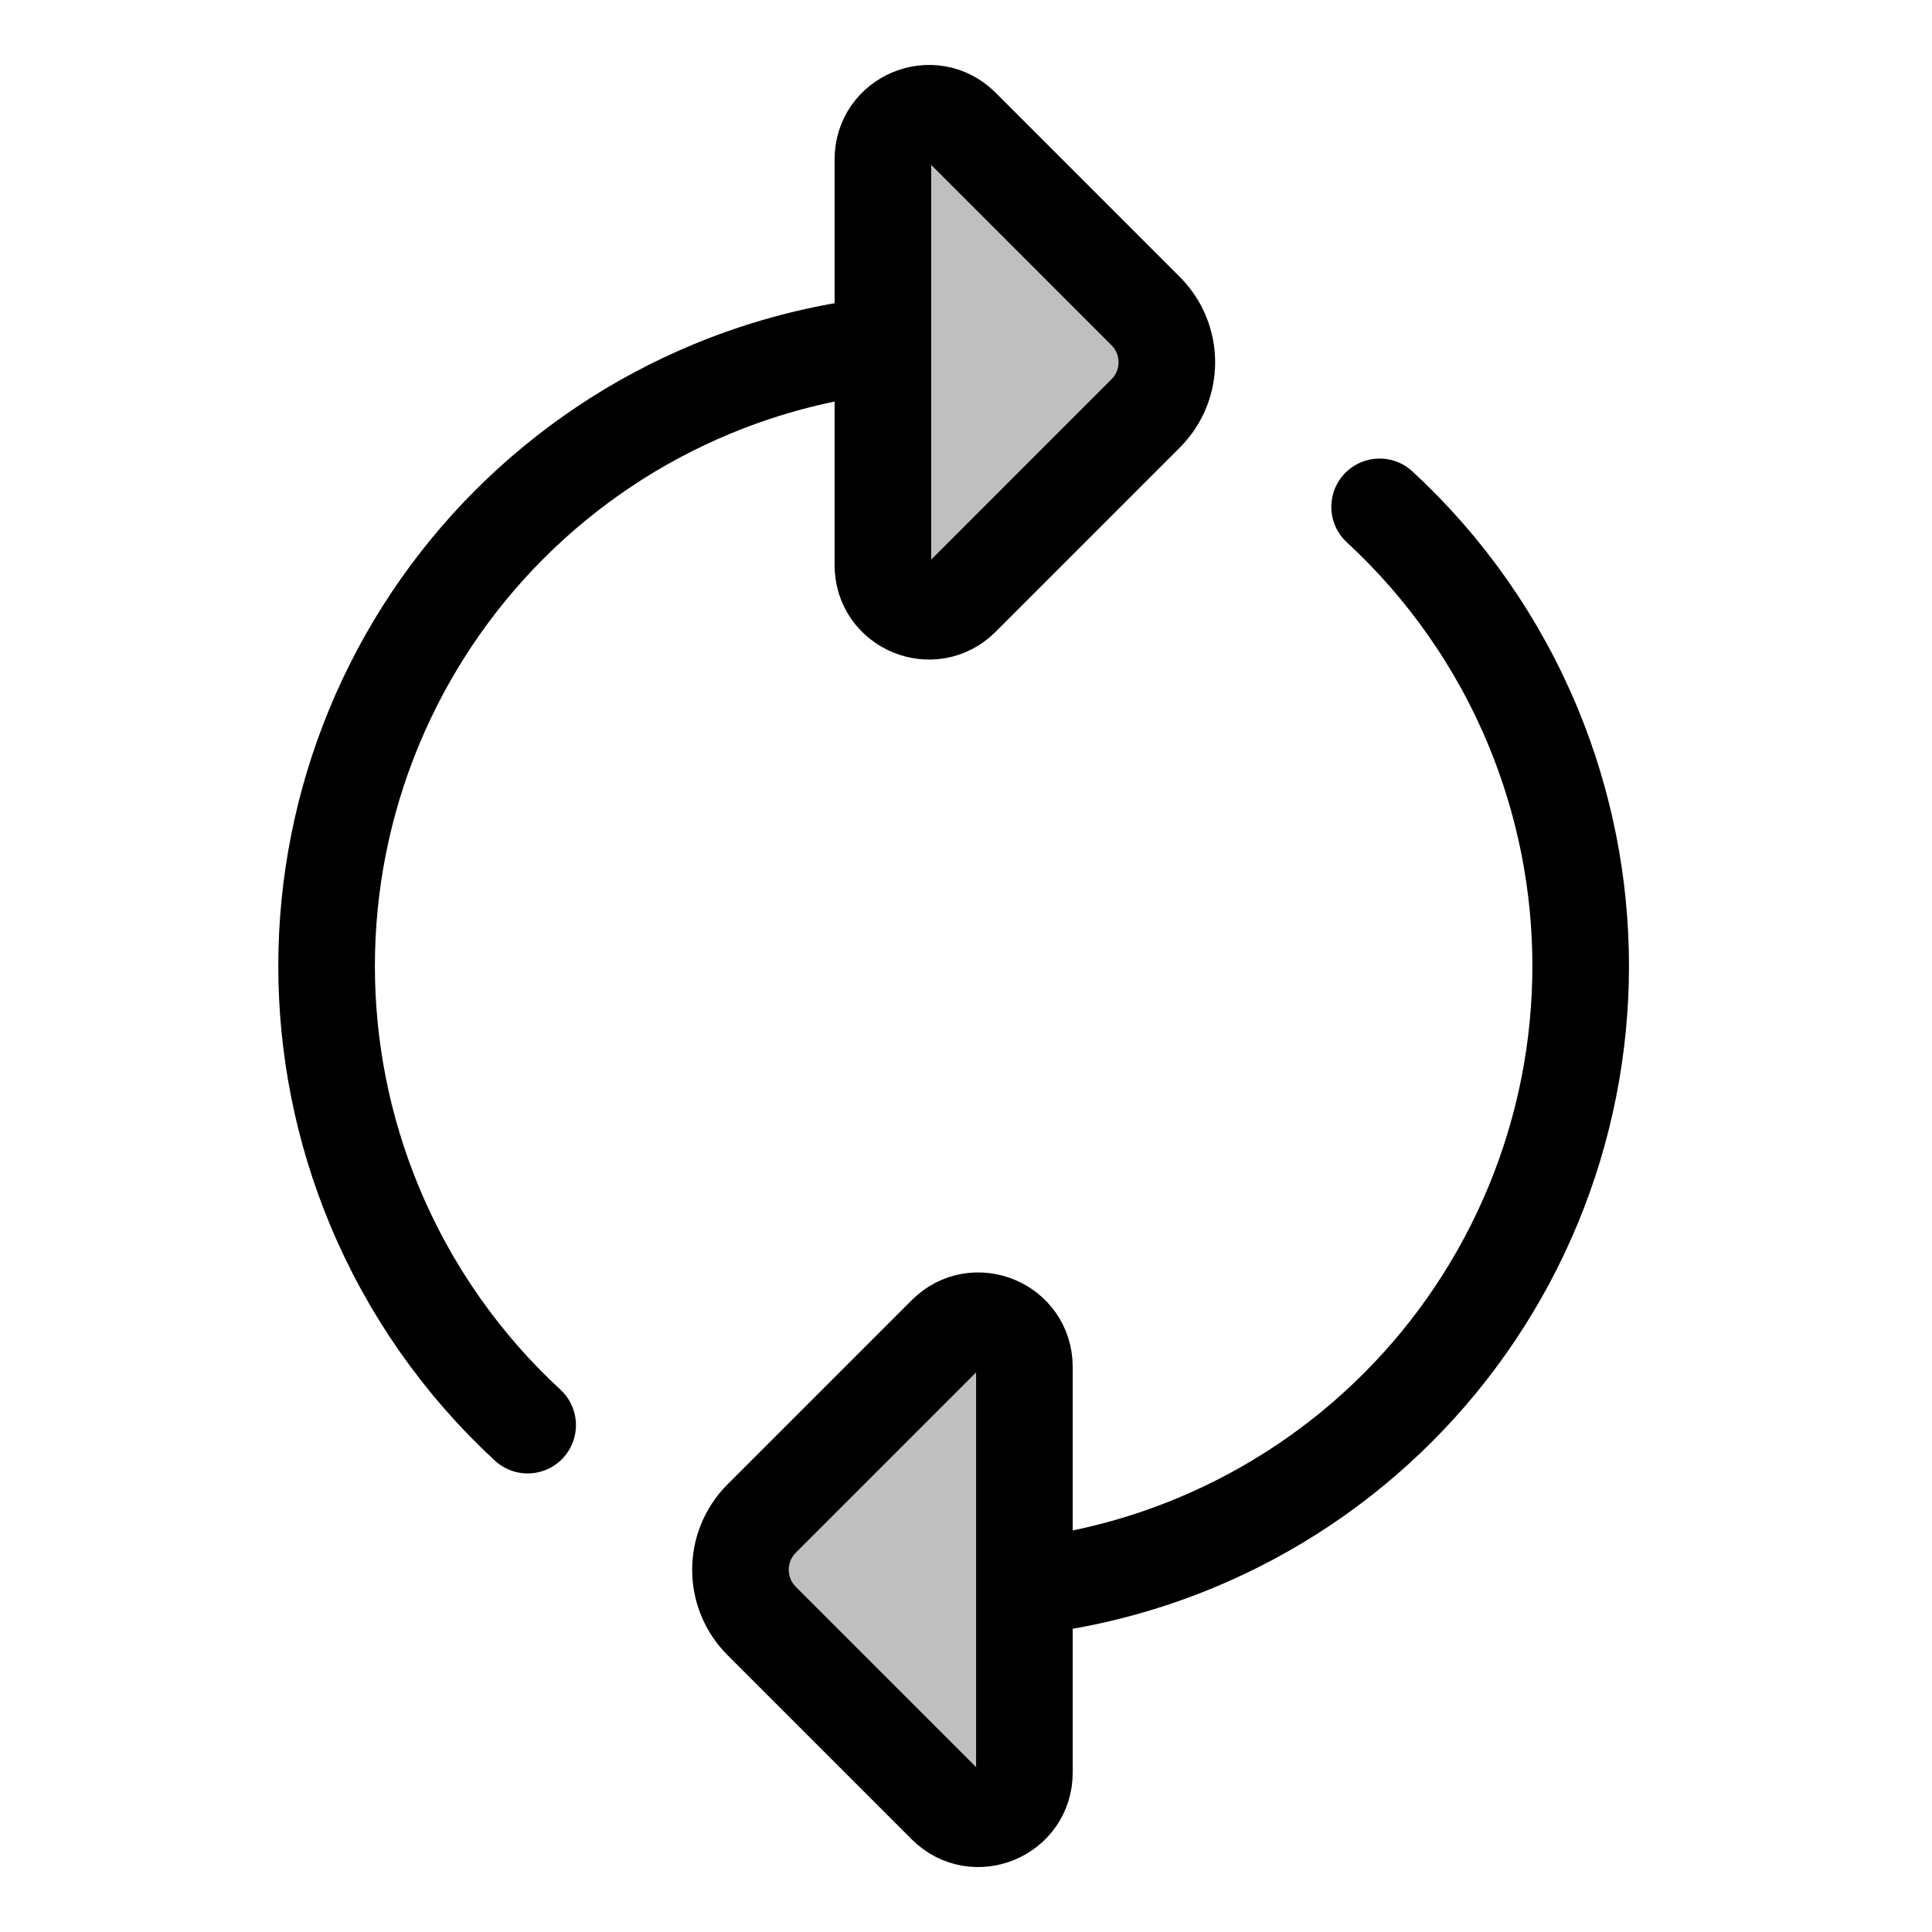 <svg width="80" height="80" viewBox="0 0 80 80" fill="none" xmlns="http://www.w3.org/2000/svg">
  <path d="M42.418 56.596V73.404C42.418 75.1 40.367 75.949 39.168 74.75L31.539 67.121C30.368 65.95 30.368 64.05 31.539 62.879L39.168 55.25C40.367 54.051 42.418 54.9 42.418 56.596Z" fill="currentColor" fill-opacity="0.25" />
  <path d="M36.559 23.404V6.596C36.559 4.9 38.609 4.051 39.809 5.25L47.437 12.879C48.609 14.05 48.609 15.95 47.437 17.121L39.809 24.75C38.609 25.949 36.559 25.1 36.559 23.404Z" fill="currentColor" fill-opacity="0.25" />
  <path d="M42.526 65.7C44.897 65.428 47.239 64.828 49.484 63.898C55.822 61.273 60.858 56.237 63.484 49.898C66.109 43.559 66.109 36.438 63.484 30.099C62.036 26.604 59.855 23.505 57.127 20.988M42.508 65.701C42.478 65.705 42.448 65.708 42.418 65.712M36.451 14.3C34.08 14.572 31.737 15.172 29.493 16.102C23.154 18.727 18.119 23.763 15.493 30.102C12.867 36.44 12.867 43.562 15.493 49.901C16.941 53.396 19.121 56.495 21.849 59.012M36.468 14.298C36.498 14.295 36.529 14.292 36.559 14.288M42.418 73.404V56.596C42.418 54.9 40.367 54.051 39.168 55.25L31.539 62.879C30.368 64.05 30.368 65.95 31.539 67.121L39.168 74.75C40.367 75.949 42.418 75.1 42.418 73.404ZM36.559 6.596V23.404C36.559 25.1 38.609 25.949 39.809 24.75L47.437 17.121C48.609 15.95 48.609 14.05 47.437 12.879L39.809 5.25C38.609 4.051 36.559 4.9 36.559 6.596Z" stroke="currentColor" stroke-width="4" stroke-linecap="round" stroke-linejoin="round" />
</svg>